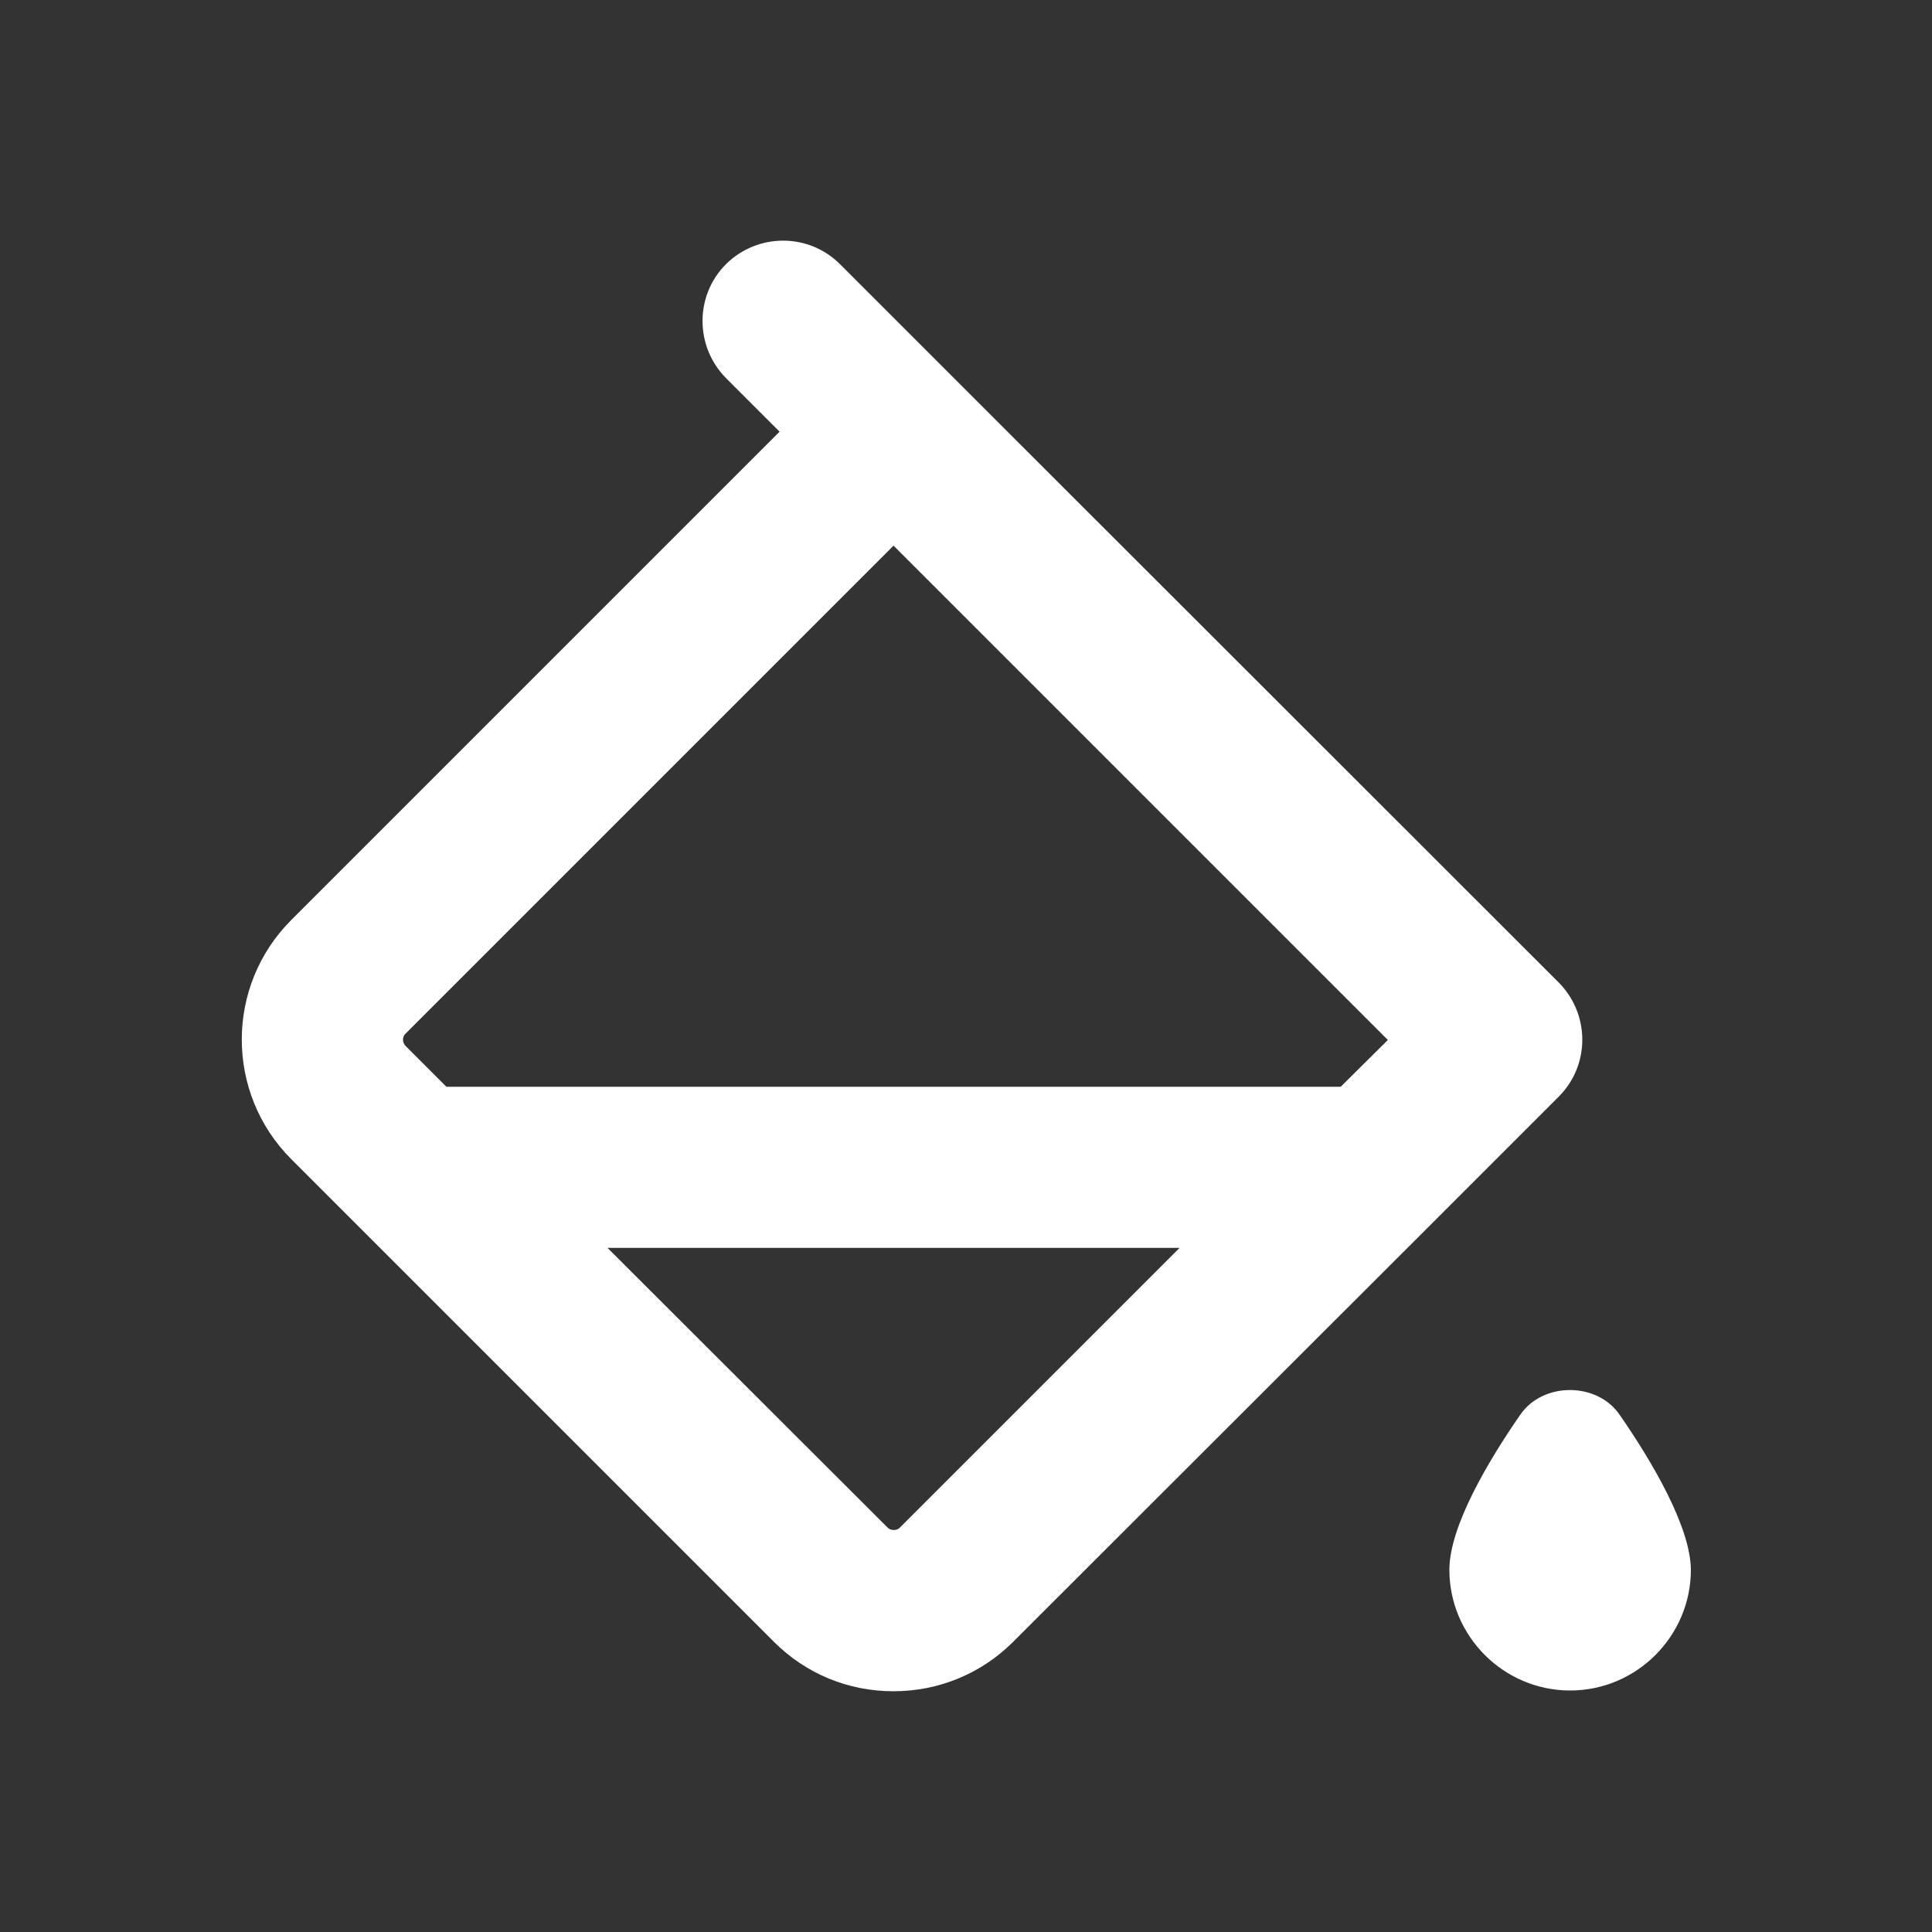 <?xml version="1.0" encoding="utf-8"?>
<!-- Generator: Adobe Illustrator 26.2.1, SVG Export Plug-In . SVG Version: 6.00 Build 0)  -->
<svg version="1.1" id="icon" xmlns="http://www.w3.org/2000/svg" xmlns:xlink="http://www.w3.org/1999/xlink" x="0px" y="0px"
	 viewBox="0 0 512 512" style="enable-background:new 0 0 512 512;" xml:space="preserve">
<rect x="0" y="0" width="512" height="512" fill="#333333" stroke="none"/>
<style type="text/css">
	.st0{fill:#FFFFFF;}
</style>
<g>
	<g>
		<path class="st0" d="M379.3,324.4l33.8-33.8c8.3-8.3,8.3-21.8,0-30.2L266.6,114l0,0l-44-44c-8.3-8.3-21.8-8.3-30.2,0
			c-8.3,8.3-8.3,21.8,0,30.2l14.2,14.2L77.2,243.8c-17.5,17.5-17.5,45.9,0,63.4l127.9,127.9c8.5,8.5,19.7,13.1,31.7,13.1
			s23.3-4.7,31.7-13.1L379.3,324.4C379.2,324.4,379.2,324.4,379.3,324.4z M107.4,274l129.4-129.4l131,131L355.3,288h-237l-10.9-10.9
			C106.6,276.2,106.6,274.8,107.4,274z M238.4,404.9c-0.8,0.8-2.4,0.7-3.1,0L161,330.7h151.6L238.4,404.9z"/>
		<path class="st0" d="M429.2,374.9c-6-8.7-20.3-8.7-26.3,0c-8.6,12.4-18.8,29.7-18.8,41.1c0,17.6,14.4,32,32,32s32-14.4,32-32
			C448,404.6,437.8,387.3,429.2,374.9z"/>
	</g>
</g>
</svg>

